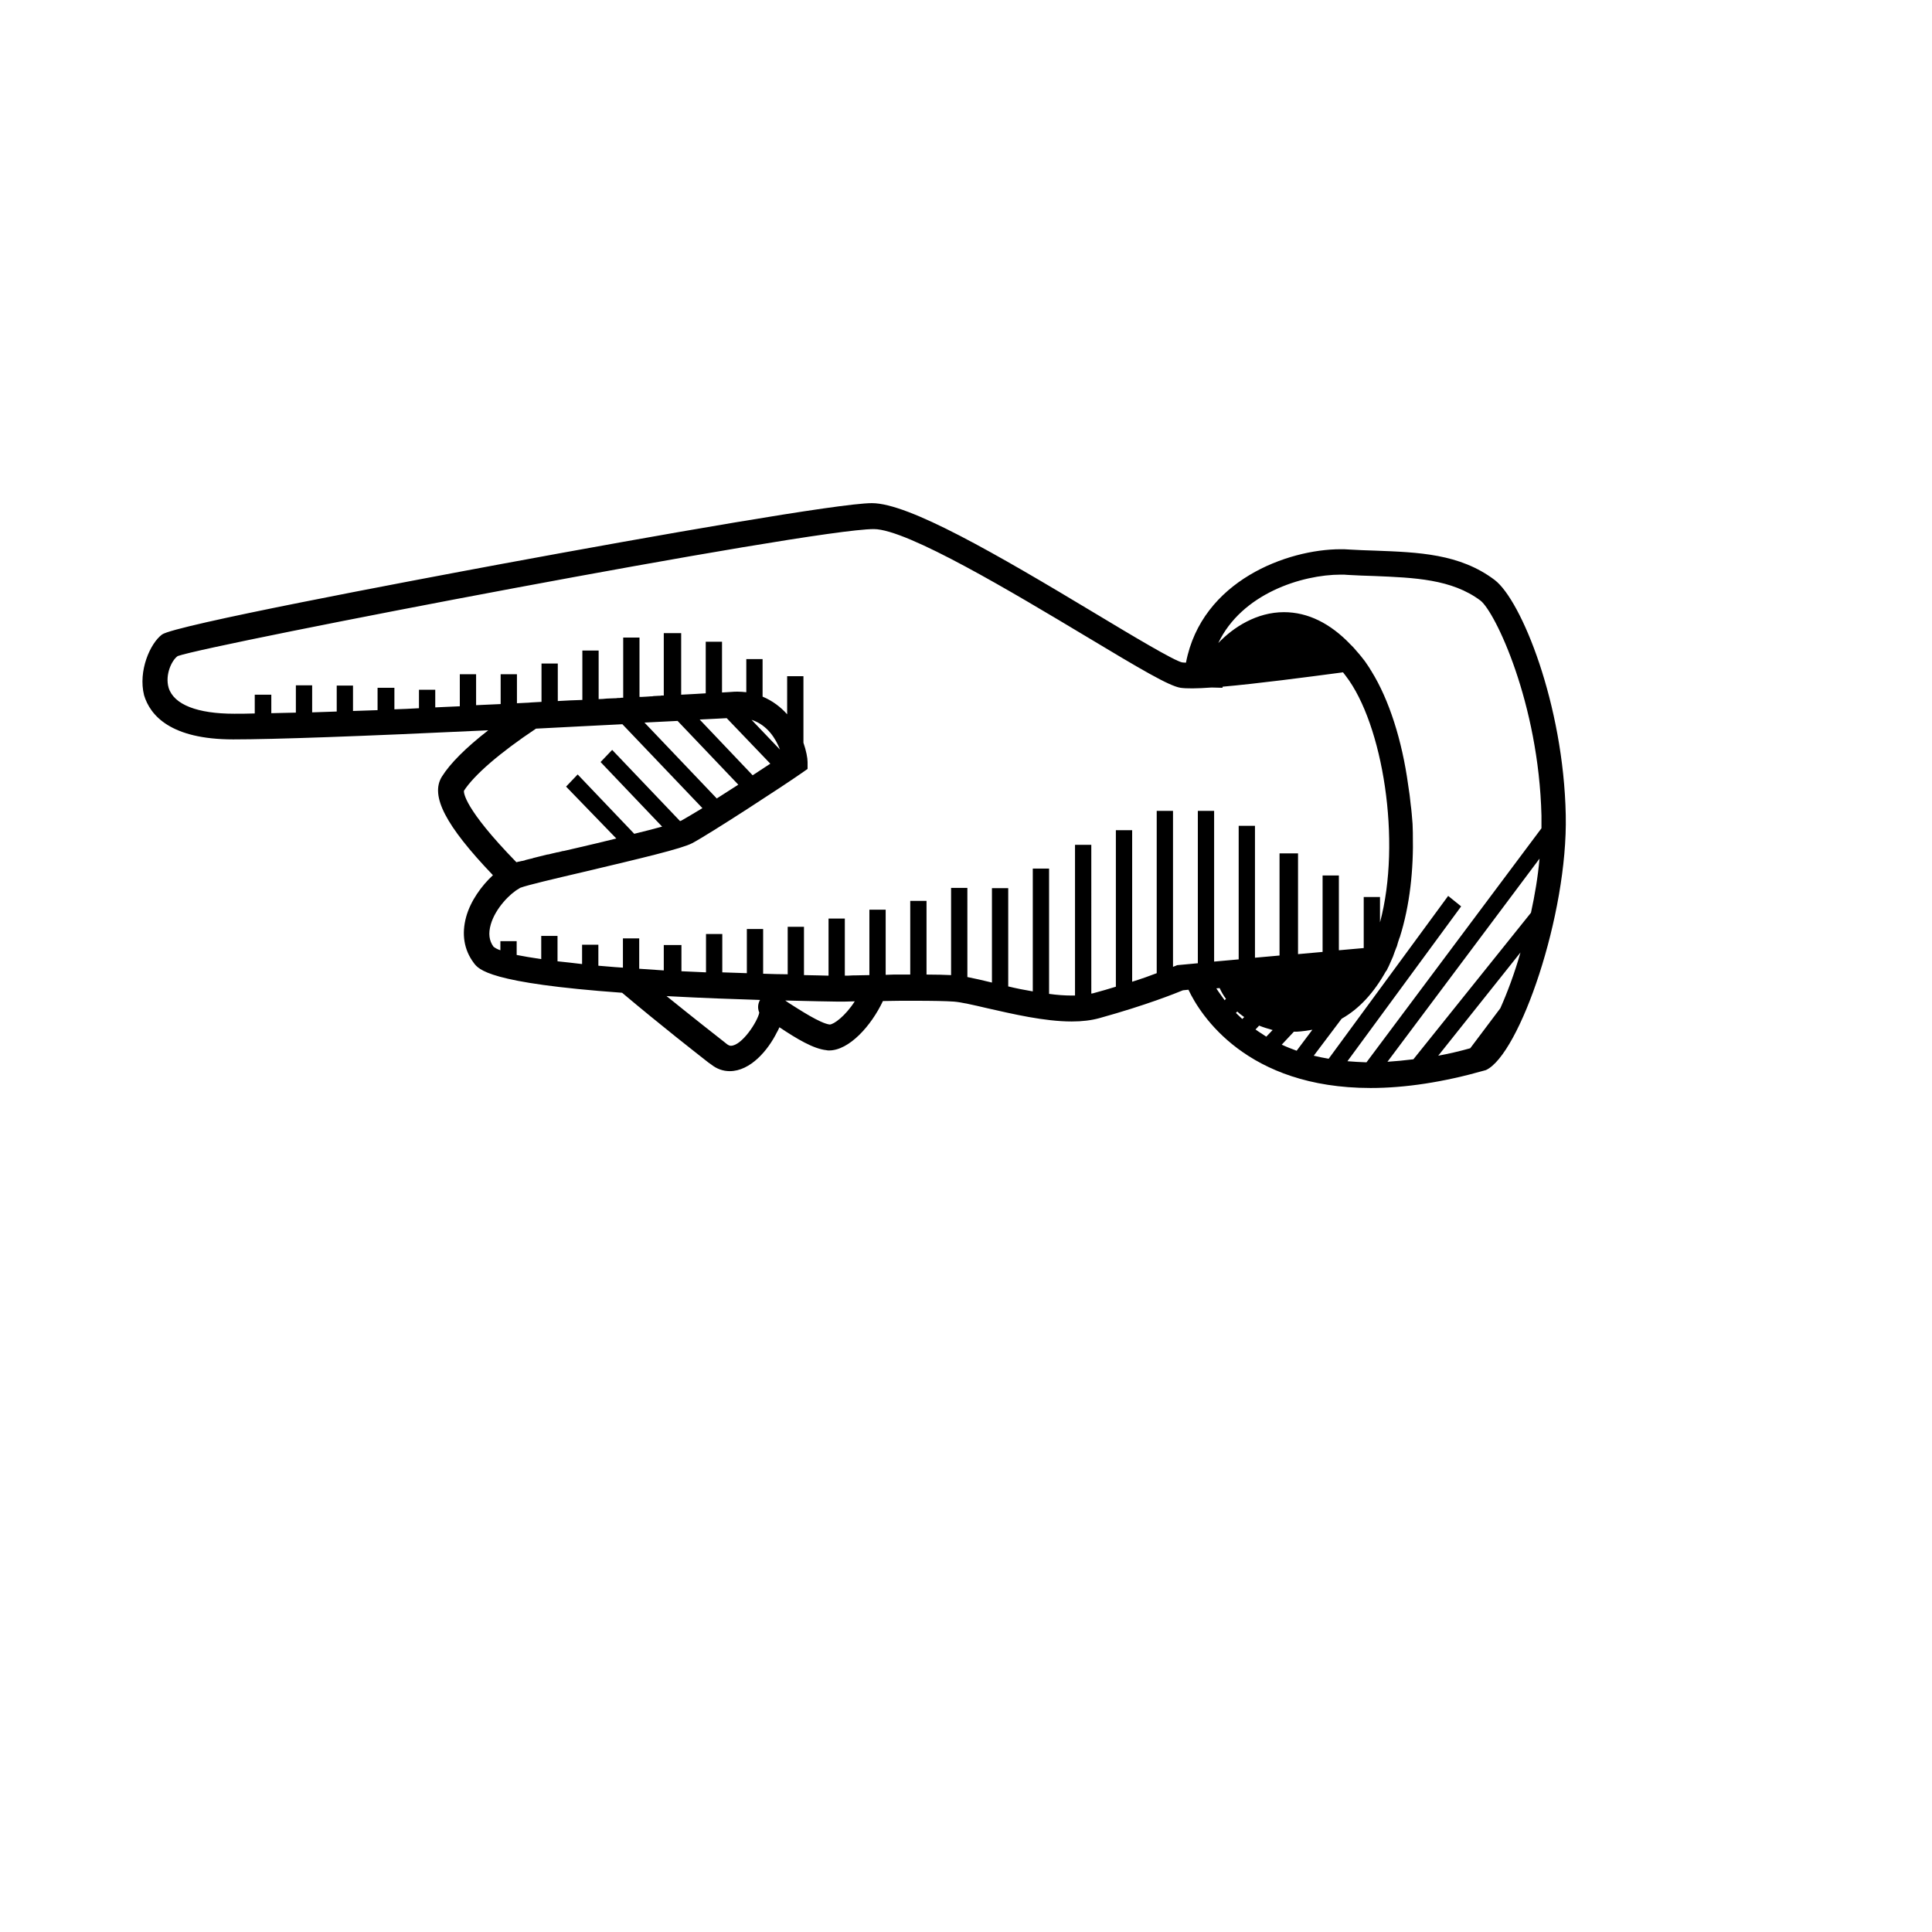 <?xml version="1.0" encoding="utf-8"?>
<!-- Generator: Adobe Illustrator 25.4.1, SVG Export Plug-In . SVG Version: 6.00 Build 0)  -->
<svg version="1.1" id="Layer_1" xmlns="http://www.w3.org/2000/svg" xmlns:xlink="http://www.w3.org/1999/xlink" x="0px" y="0px"
	 viewBox="0 0 700 700" style="enable-background:new 0 0 700 700;" xml:space="preserve">
<g id="Layer_1_00000018919268758015062720000005672959971755005346_">
	<path d="M58.7,229.9c4.5-3.3,87.7-19,123.2-25.6c57.3-10.6,122.5-22,134-22c13.3,0,44.6,18.1,81,40c13.3,8,28.5,17.1,31.4,17.7
		c0.2,0,0.7,0.1,1.4,0.1c5.7-29.8,36.9-41.1,56-41.1c1,0,2,0,3,0.1c3.1,0.2,6.4,0.3,9.4,0.4c15.8,0.6,30.8,1.1,43.4,10.6
		c9.7,7.3,25,45.1,25.8,85.2c0.8,36.2-16.8,86.8-28.9,92.4l-0.7,0.2c-14.8,4.2-28.6,6.3-41.1,6.3c-44.9,0-61.7-26.4-66-35.6l-2,0.2
		c-2.7,1.1-13,5.3-30.3,10.1c-2.9,0.8-6.2,1.2-10,1.2c-9.9,0-21.3-2.7-30.6-4.8c-5.1-1.2-9.5-2.2-12.1-2.4
		c-2.8-0.2-7.6-0.3-14.6-0.3c-3.7,0-7.5,0-11.1,0.1c-4.3,9.1-12.3,17.9-19.5,17.9c-0.3,0-0.6,0-1-0.1c-4.7-0.5-10.7-4.1-17-8.3
		c-0.3,0.6-0.5,1.2-0.9,1.8c-3.2,6.5-9.6,14.1-17.1,14.1c-2.4,0-4.7-0.8-6.7-2.4l-1-0.7c-4.2-3.3-16.8-13.1-31.3-25.3
		c-48.3-3.5-52-8.4-53.8-10.9c-3.5-4.7-4.4-10.4-2.7-16.6c1.6-5.8,5.6-11.3,9.7-15.1c-17.2-18-22.8-28.8-18.5-35.7
		c3-4.8,8.7-10.5,16.8-16.8c-46.6,2.2-77.7,3.3-92.4,3.3c-22.7,0-30.1-8.7-32.3-16C50,243.1,54.4,233.1,58.7,229.9L58.7,229.9z
		 M543.6,365.3c2.5-5.6,5.1-12.5,7.3-20.2l-29.8,37.4c3.8-0.7,7.7-1.6,11.6-2.7L543.6,365.3z M554.7,330.7
		c1.4-6.4,2.5-12.9,3.1-19.6l-55.1,73.6c3-0.2,6.2-0.5,9.4-0.9L554.7,330.7z M448.3,366.5l-0.5,0.5c0.8,0.7,1.5,1.5,2.3,2.2l0.7-0.7
		C449.8,367.8,449,367.2,448.3,366.5L448.3,366.5z M456.2,371.6l-1.3,1.4c1.2,0.9,2.6,1.7,3.9,2.6l2.3-2.4
		C459.3,372.7,457.7,372.2,456.2,371.6L456.2,371.6z M469.9,373.8c-0.4,0-0.8,0-1.1,0l-4.4,4.7c1.7,0.8,3.5,1.5,5.4,2.2l5.7-7.6
		C473.7,373.4,471.8,373.7,469.9,373.8L469.9,373.8z M443.7,362.4l0.5-0.5c-1-1.3-1.7-2.6-2.3-3.9l-1.2,0.1
		C441.5,359.4,442.6,360.8,443.7,362.4L443.7,362.4z M486.1,369.1L476,382.5c1.7,0.4,3.5,0.8,5.4,1.1l43.3-59l4.7,3.8l-41.2,56.1
		c2.2,0.2,4.5,0.3,6.9,0.4l63.4-84.8c0-1.5,0-3.1,0-4.6c-1-40.8-16.8-73.8-22.1-77.9c-10.4-7.8-24-8.3-38.5-8.9
		c-3.1-0.1-6.4-0.2-9.6-0.4c-0.8-0.1-1.6-0.1-2.5-0.1c-14.1,0-35.9,6.9-44.4,24.8c5.5-5.8,14-11.2,23.8-11.2c8.6,0,16.8,4,24.2,11.8
		l0,0l0.9,0.9c1.2,1.4,2.5,2.8,3.7,4.4c0.6,0.7,1,1.4,1.5,2.1c0.4,0.6,0.9,1.3,1.2,1.9c0.1,0.1,0.2,0.2,0.2,0.3
		c6.4,10.3,11.1,25.1,13.3,41.2l0,0c0.2,1.1,0.3,2.3,0.5,3.4c0,0.3,0.1,0.5,0.1,0.8c0.1,0.9,0.2,1.8,0.3,2.7
		c0.1,0.6,0.1,1.1,0.2,1.6c0.1,0.6,0.1,1.3,0.2,2c0.1,0.8,0.1,1.6,0.2,2.4c0,0.4,0.1,0.8,0.1,1.2c0,1.1,0.1,2.1,0.1,3.2
		c0,0.2,0,0.3,0,0.5c0.3,12.9-1.1,25.9-4.7,37.3c0,0.1,0,0.1-0.1,0.2c-0.4,1.1-0.7,2.1-1,3.2c0,0.1,0,0.1-0.1,0.2
		c-0.5,1.2-0.9,2.4-1.3,3.5c-0.5,1.2-1,2.3-1.5,3.4l-0.9,1.8h-0.1C497.8,359.7,492.5,365.5,486.1,369.1L486.1,369.1z M300.6,371.2
		c1.5,0,5.7-3.1,9.1-8.4c-2.7,0.1-4.3,0.1-4.4,0.1h-0.2c0,0-0.6,0-1.3,0h-0.1h-0.3c-3,0-9.9-0.2-18.9-0.4c0.4,0.3,0.9,0.6,1.3,0.9
		C289.6,365.8,297.2,370.8,300.6,371.2L300.6,371.2z M262.5,377.6l1,0.8c0.6,0.4,1,0.5,1.3,0.5c4,0,9.7-8.8,10.3-12
		c-0.8-1.9-0.3-3.4,0.1-4.3l0.2-0.3c-9.7-0.3-20.9-0.7-32.1-1.3c-0.6,0-1.2-0.1-1.8-0.1C251.4,368.9,259.3,375.1,262.5,377.6
		L262.5,377.6z M168.1,286.5c-0.1,0.6-0.1,6.3,19,25.9l0,0c0.1,0,0.3-0.1,0.4-0.1s0.2-0.1,0.4-0.1c0.2,0,0.3-0.1,0.5-0.1
		c0.1,0,0.3-0.1,0.4-0.1c0.2,0,0.4-0.1,0.6-0.1c0.1,0,0.3-0.1,0.4-0.1c0.2,0,0.4-0.1,0.6-0.2c0.1,0,0.3-0.1,0.4-0.1
		c0.3-0.1,0.5-0.1,0.8-0.2c0.1,0,0.3-0.1,0.4-0.1c0.3-0.1,0.6-0.1,0.9-0.2c0.1,0,0.2-0.1,0.2-0.1c1.5-0.4,3.2-0.8,5.2-1.3
		c0.1,0,0.1,0,0.2,0c0.5-0.1,1-0.2,1.3-0.3c0.1,0,0.2-0.1,0.4-0.1c0.5-0.1,0.9-0.2,1.3-0.3c0.2-0.1,0.4-0.1,0.6-0.1
		c0.4-0.1,0.8-0.2,1.2-0.3c0.3-0.1,0.7-0.2,1-0.2c0.3-0.1,0.6-0.1,0.9-0.2c1.3-0.3,2.9-0.7,4.3-1c4.2-1,9.1-2.1,13.8-3.3L205.1,285
		l4.2-4.4l20.5,21.5c3.7-0.9,7.2-1.8,10.1-2.6l-22.3-23.4l4.2-4.4l24.6,25.8c0.2-0.1,0.3-0.1,0.5-0.2c1.4-0.8,4.2-2.4,7.6-4.5
		l-29-30.4c-9.5,0.5-20.2,1-31.3,1.6C181,272.8,171.8,280.8,168.1,286.5L168.1,286.5z M272.3,260.8l10.3,10.8
		C281.1,267.7,278.1,262.7,272.3,260.8z M263.3,260.2c-2,0.1-5.3,0.3-9.8,0.5l19.2,20.2c2.3-1.5,4.4-2.9,6.4-4.2L263.3,260.2z
		 M245.5,261.2c-3.6,0.2-7.6,0.4-12,0.6l26.2,27.5c2.5-1.6,5.1-3.3,7.8-5L245.5,261.2z M61.1,249.2c1.9,6.1,10.4,9.4,23.8,9.4
		c2.1,0,4.6,0,7.4-0.1v-6.8h6v6.7c2.8-0.1,5.7-0.1,8.9-0.2v-9.9h5.9v9.8c2.8-0.1,5.8-0.2,8.9-0.3v-9.4h5.9v9.2
		c2.9-0.1,5.8-0.2,8.9-0.3v-8.1h6.1v7.8c2.9-0.1,5.8-0.2,8.9-0.4v-6.7h5.9v6.4c2.9-0.1,5.9-0.3,8.9-0.4v-11.6h5.9v11.2
		c3-0.1,5.9-0.3,8.9-0.4v-10.8h5.9v10.5c0.7,0,1.3-0.1,2-0.1c0.7,0,1.3-0.1,2.1-0.1l1.2-0.1c1.2-0.1,2.4-0.1,3.6-0.2v-13.9h5.9V254
		c3-0.2,6-0.3,8.9-0.4v-17.9h5.9v17.6c1,0,2-0.1,3-0.2h0.1c0.9,0,1.6-0.1,2.5-0.1c0.5,0,0.9,0,1.3-0.1c0.5,0,1,0,1.4-0.1
		c0.2,0,0.4,0,0.6,0V231h5.9v21.5c0.3,0,0.6,0,0.9,0c0.6,0,1.2-0.1,1.8-0.1c0.5,0,1-0.1,1.4-0.1c0.4,0,0.7,0,1-0.1
		c0.6,0,1.2-0.1,1.8-0.1c0.4,0,0.8,0,1-0.1c0.3,0,0.6,0,0.9,0v-22.6h6.3v22.3c3.3-0.2,6.4-0.3,8.9-0.5v-18.7h5.9v18.4
		c2.1-0.1,3.3-0.2,3.3-0.2c0.9-0.1,1.6-0.1,2.4-0.1c1,0,2.1,0.1,3.1,0.2v-12h5.9v13.6c3.6,1.5,6.6,3.8,8.9,6.4V245h5.9v24.1
		c1,2.9,1.5,5.5,1.5,7v2.5l-2,1.4c-6.4,4.5-33.4,22.1-39.8,25.5c-3.8,2-18.2,5.4-39.7,10.5c-10.3,2.4-20,4.7-22.4,5.6
		c-0.1,0-0.3,0.1-0.4,0.2c-0.1,0-0.2,0.1-0.3,0.2c-3,1.6-8.5,7-10.2,13c-0.9,3.2-0.6,5.8,1,8c0.5,0.4,1.3,0.9,2.5,1.3V341h5.9v5
		c2.5,0.5,5.5,1,8.9,1.5v-8.4h5.9v9.2c2.8,0.3,5.7,0.6,8.9,1v-7h5.9v7.6c2,0.2,4,0.3,6,0.5l2.9,0.2V340h5.9v11
		c3,0.2,5.9,0.4,8.9,0.6v-9.2h6.4v9.5c3,0.1,6,0.3,8.9,0.4v-13.9h5.9v13.9c3,0.1,6,0.2,8.9,0.3v-16h5.9v16.2
		c3.1,0.1,6.1,0.2,8.9,0.2v-17.2h5.9v17.5c3.6,0.1,6.6,0.1,8.9,0.2v-20.7h5.9v20.7c0.7,0,1.7,0,3-0.1h0.1c0.2,0,0.4,0,0.6,0
		c1.5,0,3.2-0.1,5.2-0.1v-23.7h5.9v23.6l2.9-0.1l0,0c2,0,4,0,6,0v-26.7h5.9v26.7c3.7,0,6.7,0.1,8.9,0.2v-31.6h5.9V354
		c2.6,0.5,5.6,1.2,8.9,2v-34.2h5.9v35.6c2.9,0.7,5.9,1.3,8.9,1.8v-44.5h5.9v45.4c2.9,0.4,5.6,0.6,8.2,0.6c0.4,0,0.8,0,1.2,0v-54.6
		h5.9V360c0.2,0,0.4-0.1,0.6-0.1c3-0.8,5.7-1.6,8.3-2.4v-56.7h5.9v54.9c3.5-1.1,6.6-2.2,8.9-3.1v-58.8h5.9v56.5
		c0.5-0.2,0.8-0.3,0.8-0.3l0.7-0.3l7.5-0.7v-55.2h5.9v54.6l8.9-0.8v-48.4h5.9V347l8.9-0.8v-37h6.7v36.5l8.9-0.8v-27.7h5.9v27.1
		l9-0.8V325h5.9v9.2c7.9-29.4,1-71.9-12.4-89.3c-0.3-0.4-0.7-0.9-1-1.3c-13.6,1.8-31.1,4.1-43.6,5.2l-0.1,0.4l-3.9-0.1
		c-5.6,0.4-9.2,0.4-11.3,0.1c-4.2-0.7-14.2-6.6-34.5-18.8c-25.7-15.4-64.5-38.7-76.6-38.7c-23.2,0-240.1,41.7-252.2,46
		C62.3,239.1,59.7,244.4,61.1,249.2L61.1,249.2z"/>
</g>
<g id="Layer_2_00000179641863635718851330000017051211429887831692_">
</g>
</svg>
